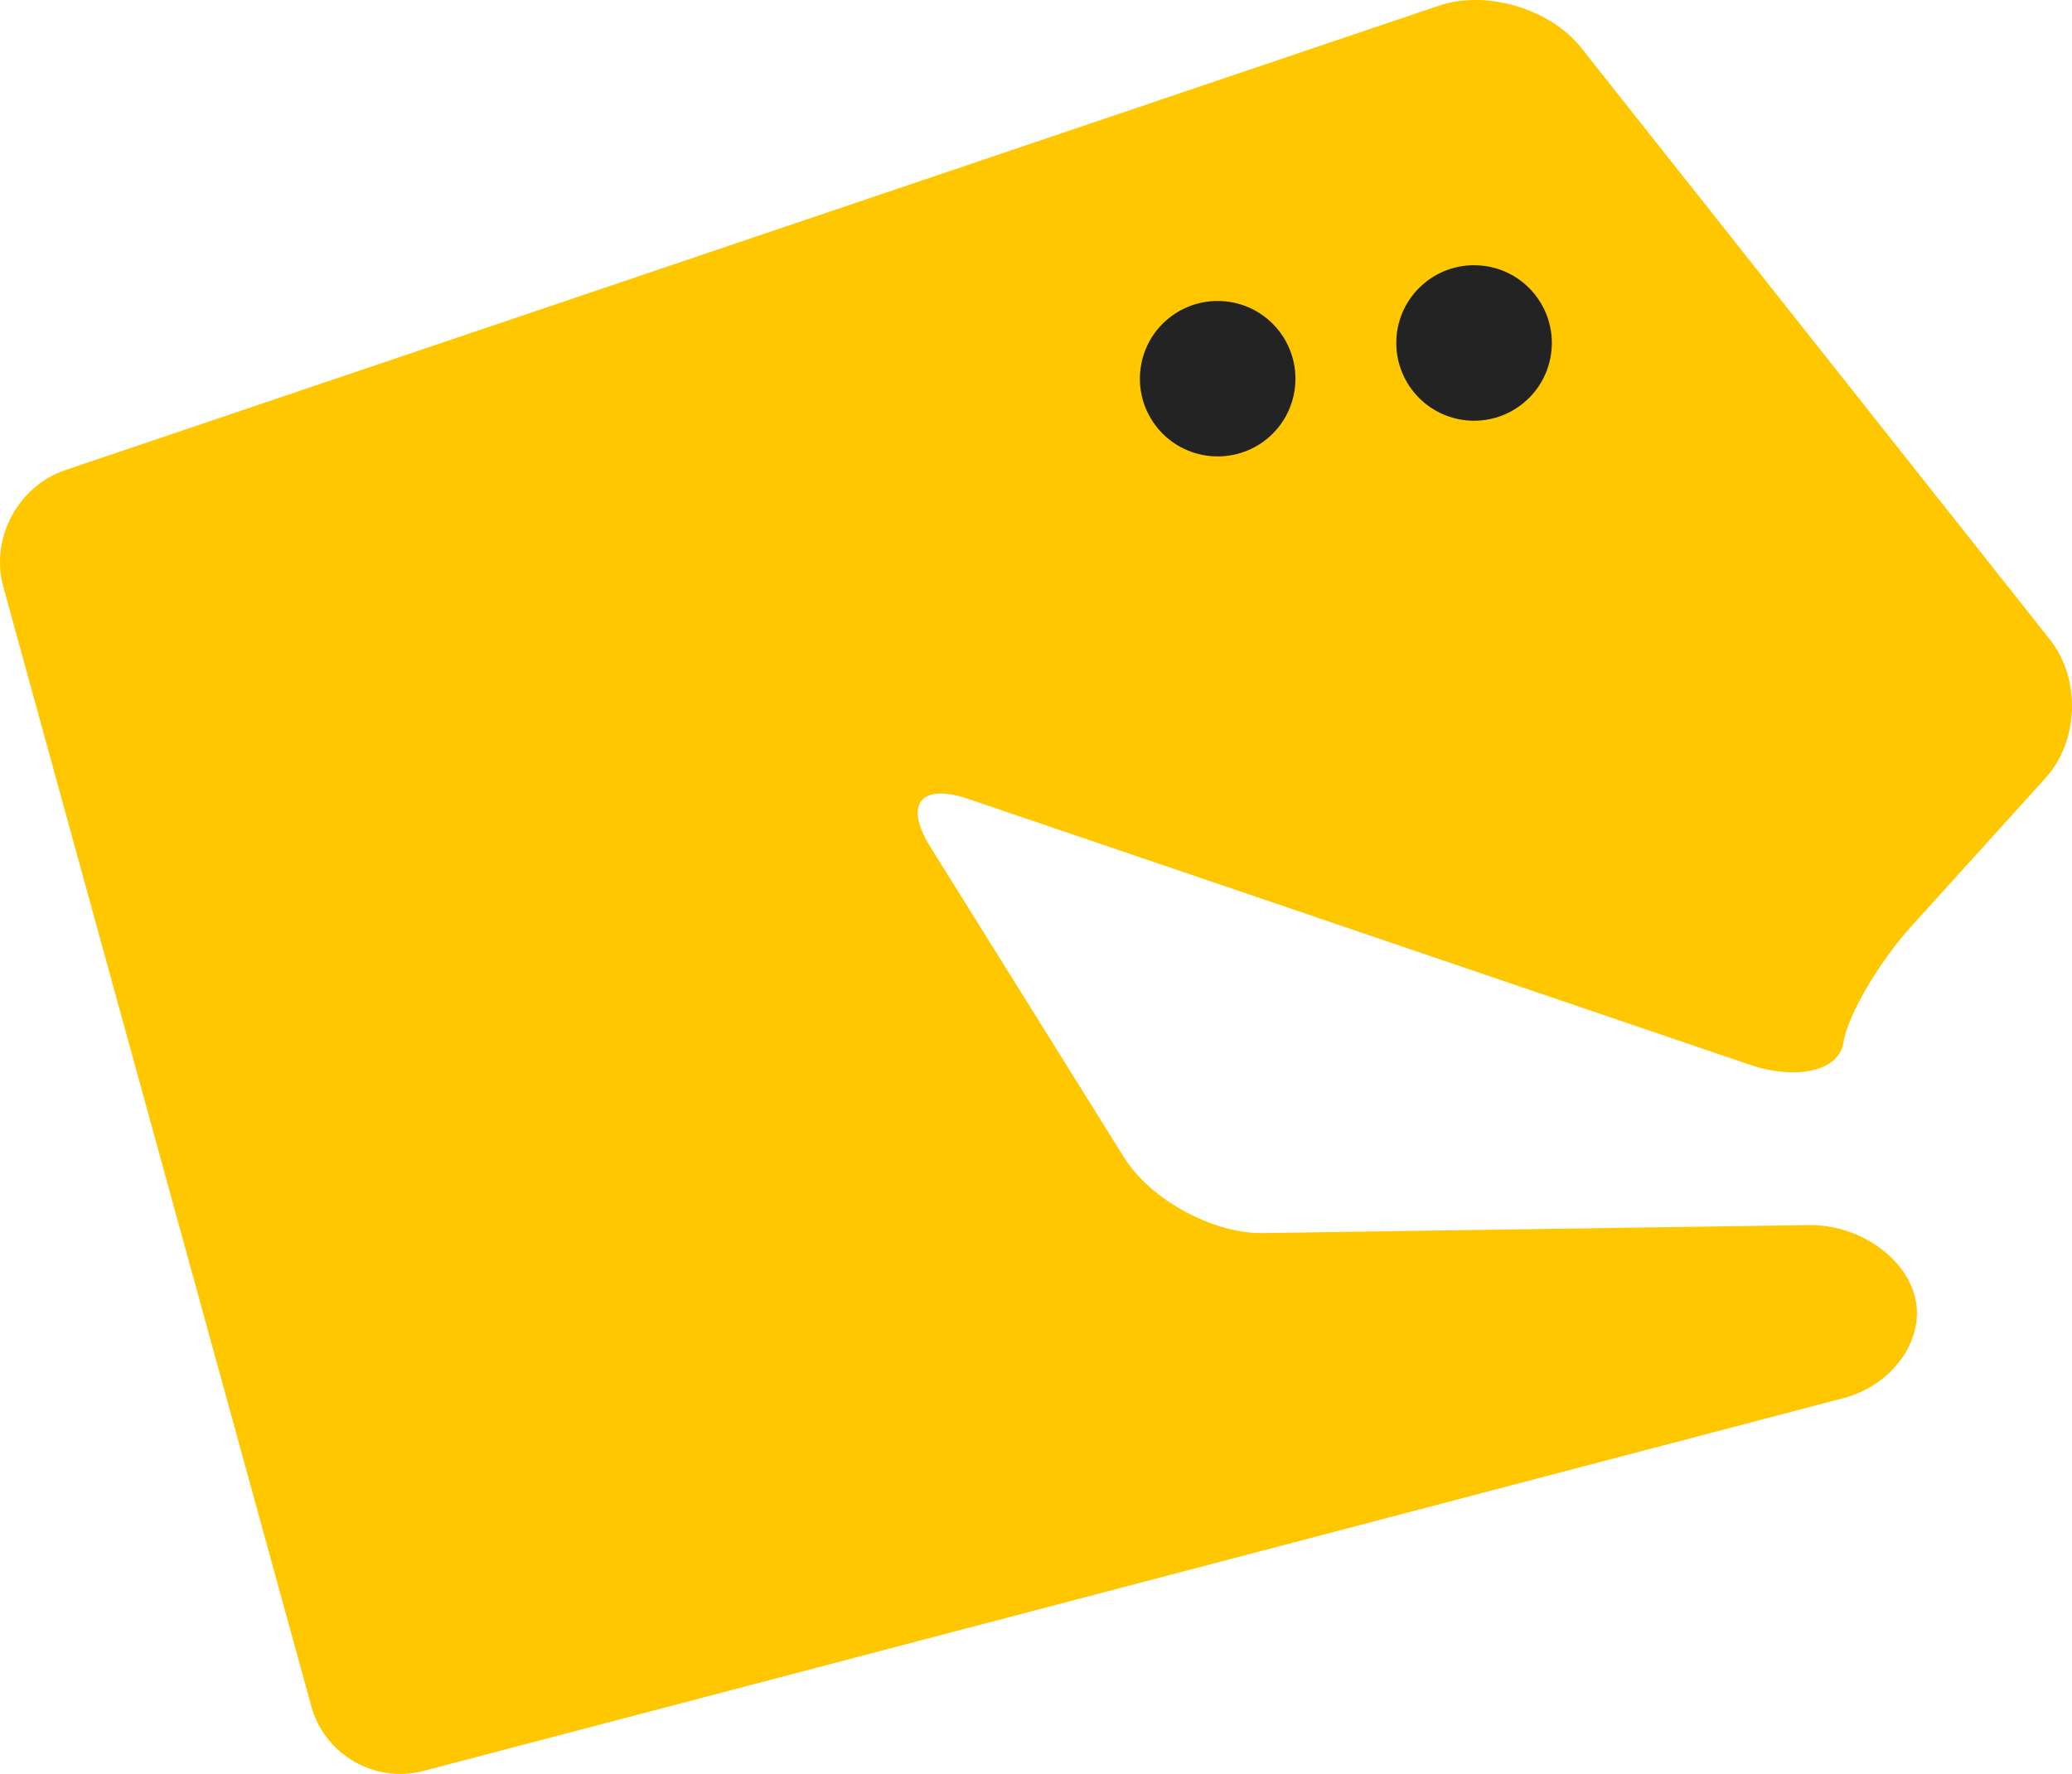 <?xml version="1.0" encoding="UTF-8" standalone="no"?>
<!-- Created with Inkscape (http://www.inkscape.org/) -->

<svg
   xmlns:dc="http://purl.org/dc/elements/1.1/"
   xmlns:cc="http://creativecommons.org/ns#"
   xmlns:rdf="http://www.w3.org/1999/02/22-rdf-syntax-ns#"
   xmlns:svg="http://www.w3.org/2000/svg"
   xmlns="http://www.w3.org/2000/svg"
   xmlns:sodipodi="http://sodipodi.sourceforge.net/DTD/sodipodi-0.dtd"
   xmlns:inkscape="http://www.inkscape.org/namespaces/inkscape"
   version="1.1"
   width="121.303"
   height="103.882"
   id="svg5004"
   inkscape:version="0.47 r22583"
   sodipodi:docname="laughing.svg">
  <sodipodi:namedview
     pagecolor="#ffffff"
     bordercolor="#666666"
     borderopacity="1"
     objecttolerance="10"
     gridtolerance="10"
     guidetolerance="10"
     inkscape:pageopacity="0"
     inkscape:pageshadow="2"
     inkscape:window-width="1680"
     inkscape:window-height="1024"
     id="namedview5"
     showgrid="false"
     inkscape:zoom="2.271818"
     inkscape:cx="60.651272"
     inkscape:cy="51.060428"
     inkscape:window-x="0"
     inkscape:window-y="0"
     inkscape:window-maximized="1"
     inkscape:current-layer="svg5004" />
  <defs
     id="defs5006">
    <inkscape:perspective
       sodipodi:type="inkscape:persp3d"
       inkscape:vp_x="0 : 51.940781 : 1"
       inkscape:vp_y="0 : 1000 : 0"
       inkscape:vp_z="121.30254 : 51.940781 : 1"
       inkscape:persp3d-origin="60.651272 : 34.627187 : 1"
       id="perspective9" />
    <inkscape:perspective
       id="perspective3598"
       inkscape:persp3d-origin="12.058804 : 3.7325967 : 1"
       inkscape:vp_z="24.117607 : 5.5988951 : 1"
       inkscape:vp_y="0 : 1000 : 0"
       inkscape:vp_x="0 : 5.5988951 : 1"
       sodipodi:type="inkscape:persp3d" />
  </defs>
  <path
     d="m 24.778,103.707 c -2.827,0.742 -5.771,-0.957 -6.548,-3.774 L 0.193,34.357 C -0.583,31.539 1.048,28.468 3.817,27.531 L 84.236,0.333 c 2.769,-0.938 6.519,0.171 8.335,2.466 L 120.018,37.462 c 1.812,2.295 1.694,5.942 -0.269,8.105 l -7.793,8.608 c -1.963,2.163 -3.784,5.273 -4.043,6.904 -0.259,1.636 -2.734,2.202 -5.503,1.26 L 56.673,46.779 c -2.769,-0.942 -3.765,0.317 -2.217,2.798 l 11.348,18.198 c 1.548,2.48 5.205,4.473 8.125,4.434 l 31.973,-0.469 c 2.925,-0.044 5.732,1.919 6.24,4.355 0.508,2.432 -1.387,5.034 -4.214,5.776 L 24.778,103.707 z m 0,0"
     id="path8342"
     style="fill:#ffc700;fill-opacity:1;fill-rule:nonzero;stroke:none" />
  <g
     id="g9427"
     transform="matrix(1.25,0,0,1.25,-428.791,-91.469)">
    <path
       style="fill:#232323;fill-opacity:1;fill-rule:nonzero;stroke:none"
       id="path627"
       d="m 403.688,91.273 c -0.199,2.008 -1.98,3.465 -3.984,3.266 -2,-0.195 -3.465,-1.977 -3.266,-3.98 0.195,-2.004 1.98,-3.465 3.984,-3.266 2,0.195 3.461,1.98 3.266,3.98" />
    <path
       style="fill:#232323;fill-opacity:1;fill-rule:nonzero;stroke:none"
       id="path629"
       d="m 415.695,89.598 c -0.195,2.004 -1.98,3.465 -3.98,3.27 -2.004,-0.199 -3.465,-1.98 -3.27,-3.988 0.199,-1.996 1.98,-3.461 3.984,-3.262 2,0.195 3.465,1.98 3.266,3.98" />
  </g>
</svg>

